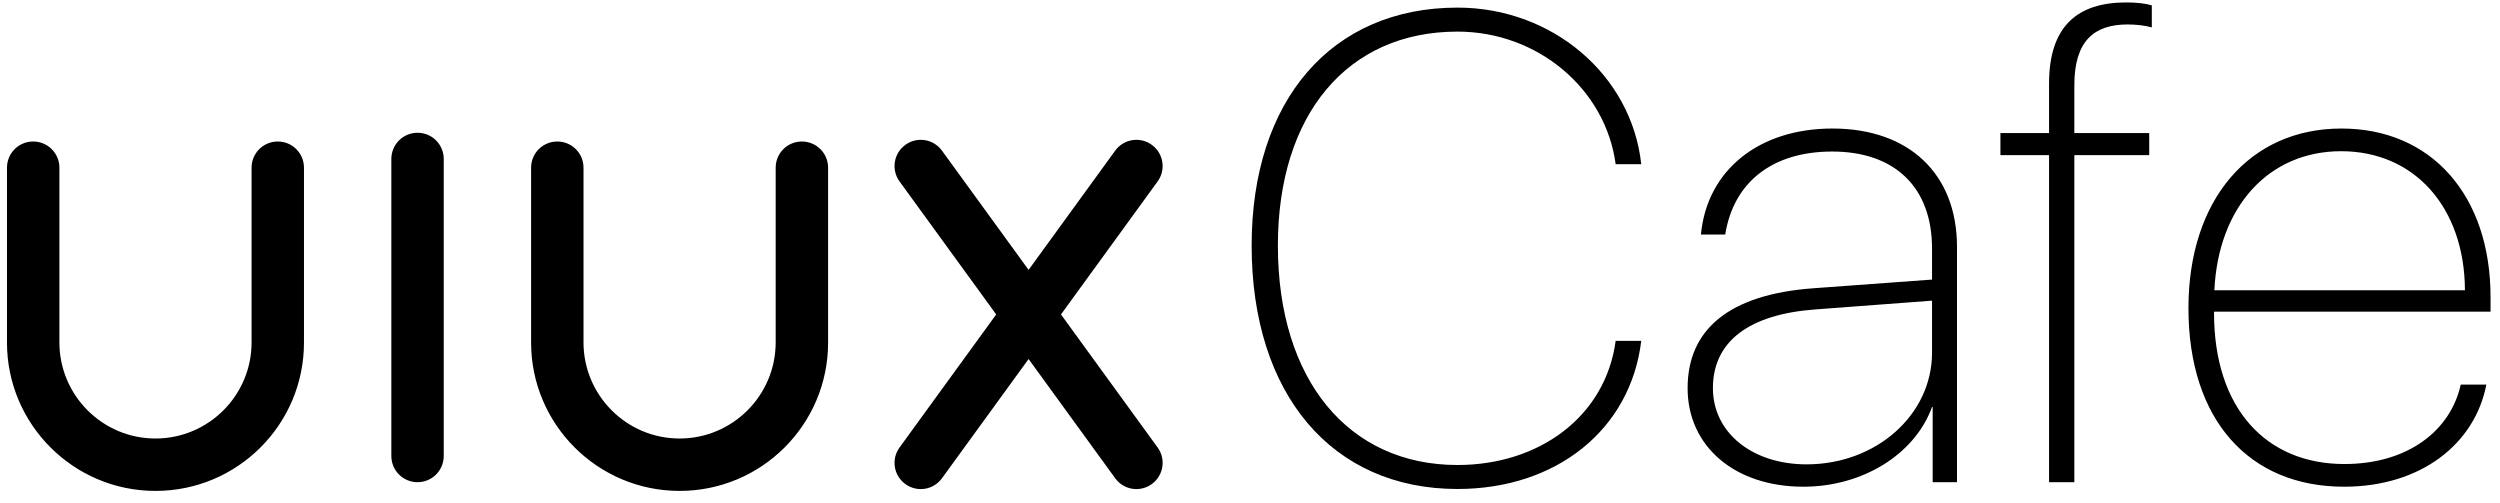 <?xml version="1.0" encoding="UTF-8"?>
<svg width="159px" height="32px" viewBox="0 0 159 32" version="1.1" xmlns="http://www.w3.org/2000/svg" xmlns:xlink="http://www.w3.org/1999/xlink">
    <!-- Generator: Sketch 40.3 (33839) - http://www.bohemiancoding.com/sketch -->
    <title>logo</title>
    <desc>Created with Sketch.</desc>
    <defs></defs>
    <g id="04_Jobs" stroke="none" stroke-width="1" fill="none" fill-rule="evenodd">
        <g transform="translate(-134, -24)" id="Group-2" fill="#000000">
            <g>
                <g id="Group-2-Copy">
                    <g id="Group">
                        <g id="logo" transform="translate(134, 24)">
                            <path d="M92.695,31.1 C98.983,31.1 103.704,27.327 104.384,21.678 L102.756,21.678 C102.117,26.461 97.931,29.574 92.695,29.574 C85.768,29.574 81.273,24.173 81.273,15.617 C81.273,7.267 85.706,2.01 92.695,2.01 C97.808,2.01 102.117,5.659 102.756,10.442 L104.384,10.442 C103.766,4.773 98.735,0.484 92.695,0.484 C84.696,0.484 79.604,6.36 79.604,15.617 C79.604,25.08 84.716,31.1 92.695,31.1 L92.695,31.1 Z M114.899,29.533 C111.435,29.533 108.941,27.512 108.941,24.688 C108.941,21.719 111.229,19.987 115.476,19.678 L122.877,19.122 L122.877,22.441 C122.877,26.378 119.331,29.533 114.899,29.533 L114.899,29.533 Z M114.692,30.955 C118.465,30.955 121.785,28.894 122.877,25.884 L122.918,25.884 L122.918,30.667 L124.465,30.667 L124.465,15.699 C124.465,11.061 121.413,8.174 116.548,8.174 C111.868,8.174 108.569,10.813 108.178,14.916 L109.724,14.916 C110.26,11.555 112.755,9.638 116.527,9.638 C120.527,9.638 122.877,11.926 122.877,15.802 L122.877,17.781 L115.27,18.338 C110.054,18.73 107.332,20.895 107.332,24.688 C107.332,28.399 110.342,30.955 114.692,30.955 L114.692,30.955 Z M130.32,30.667 L131.928,30.667 L131.928,9.865 L136.69,9.865 L136.69,8.463 L131.928,8.463 L131.928,5.412 C131.928,2.608 133.185,1.556 135.309,1.556 C135.865,1.556 136.401,1.618 136.855,1.742 L136.855,0.34 C136.443,0.216 135.865,0.155 135.226,0.155 C132.113,0.155 130.32,1.68 130.32,5.309 L130.32,8.463 L127.227,8.463 L127.227,9.865 L130.32,9.865 L130.32,30.667 Z M148.895,9.617 C153.575,9.617 156.75,13.205 156.77,18.462 L140.834,18.462 C141.081,13.163 144.277,9.617 148.895,9.617 L148.895,9.617 Z M156.502,24.461 C155.863,27.368 153.163,29.512 149.101,29.512 C144.112,29.512 140.813,25.966 140.813,19.905 L140.813,19.822 L158.399,19.822 L158.399,18.895 C158.399,12.442 154.647,8.174 148.916,8.174 C143.061,8.174 139.185,12.71 139.185,19.596 C139.185,26.729 143.061,30.955 149.081,30.955 C153.987,30.955 157.41,28.213 158.131,24.461 L156.502,24.461 Z" id="Cafe"></path>
                            <path d="M67.478,19.999 L73.623,11.542 C74.168,10.792 74,9.753 73.255,9.212 C72.505,8.668 71.468,8.837 70.926,9.582 L65.418,17.164 L59.91,9.582 C59.368,8.837 58.331,8.668 57.581,9.212 C56.836,9.753 56.668,10.792 57.213,11.542 L63.358,19.999 L57.213,28.457 C56.668,29.207 56.836,30.245 57.581,30.786 C58.331,31.331 59.368,31.162 59.91,30.416 L65.418,22.835 L70.926,30.416 C71.468,31.162 72.505,31.331 73.255,30.786 C74,30.245 74.168,29.207 73.623,28.457 L67.478,19.999 Z M52.667,10.667 L52.667,21.787 C52.667,26.998 48.439,31.222 43.222,31.222 C38.006,31.222 33.778,26.988 33.778,21.787 L33.778,10.667 C33.778,9.746 34.518,9 35.444,9 C36.365,9 37.111,9.74 37.111,10.667 L37.111,21.777 C37.111,25.144 39.847,27.889 43.222,27.889 C46.59,27.889 49.333,25.152 49.333,21.777 L49.333,10.667 C49.333,9.746 50.073,9 51,9 C51.92,9 52.667,9.74 52.667,10.667 Z M19.333,10.667 L19.333,21.787 C19.333,26.998 15.106,31.222 9.889,31.222 C4.673,31.222 0.444,26.988 0.444,21.787 L0.444,10.667 C0.444,9.746 1.184,9 2.111,9 C3.032,9 3.778,9.74 3.778,10.667 L3.778,21.777 C3.778,25.144 6.514,27.889 9.889,27.889 C13.257,27.889 16,25.152 16,21.777 L16,10.667 C16,9.746 16.74,9 17.667,9 C18.587,9 19.333,9.74 19.333,10.667 Z M24.889,10.115 C24.889,9.192 25.629,8.444 26.556,8.444 C27.476,8.444 28.222,9.184 28.222,10.115 L28.222,28.996 C28.222,29.919 27.482,30.667 26.556,30.667 C25.635,30.667 24.889,29.927 24.889,28.996 L24.889,10.115 Z" id="Combined-Shape"></path>
                        </g>
                    </g>
                </g>
            </g>
        </g>
    </g>
</svg>
